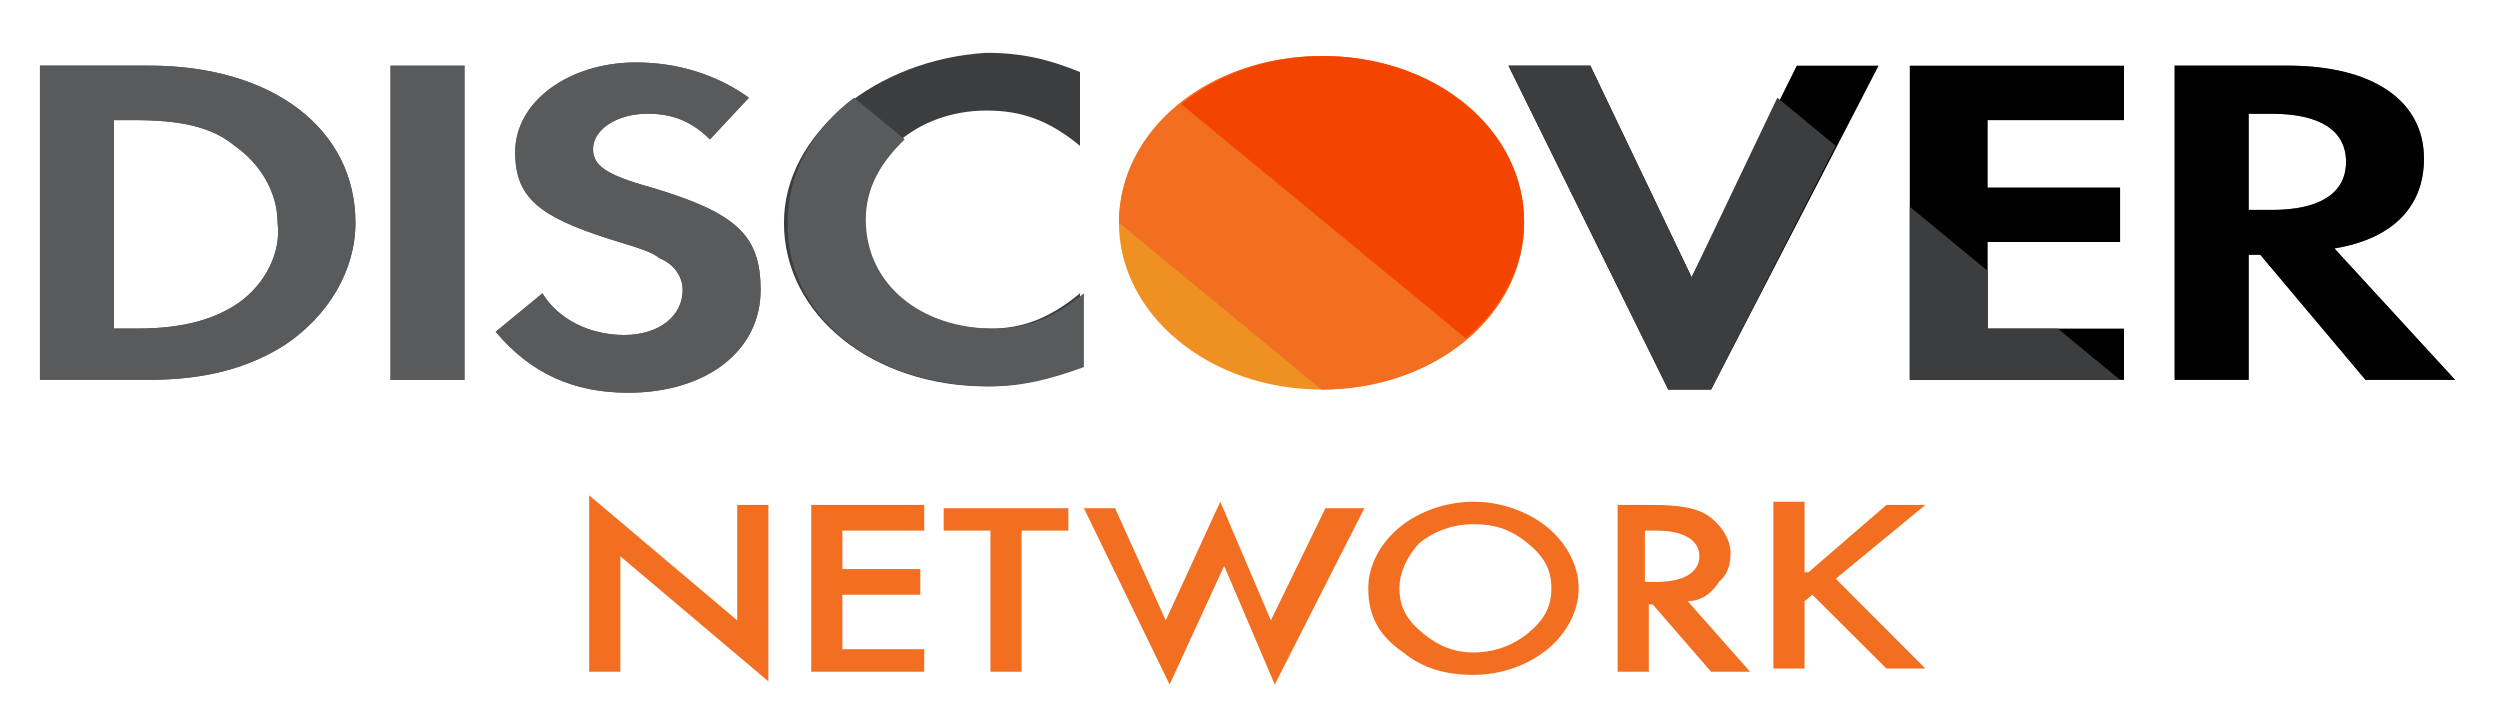 <svg width="45" height="13" viewBox="0 0 45 13" fill="none" xmlns="http://www.w3.org/2000/svg">
<path d="M23.788 7.012C25.801 7.012 27.434 5.668 27.434 4.01C27.434 2.353 25.801 1.009 23.788 1.009C21.774 1.009 20.141 2.353 20.141 4.01C20.141 5.668 21.774 7.012 23.788 7.012Z" fill="#EF9122"/>
<path d="M20.141 4.01C20.141 2.336 21.754 1.009 23.788 1.009C25.821 1.009 27.434 2.336 27.434 4.01C27.434 5.684 25.821 7.012 23.788 7.012" fill="#F26E21"/>
<path d="M21.263 1.875C22.666 0.72 24.98 0.72 26.382 1.875C27.784 3.029 27.784 4.934 26.382 6.088" fill="#F44500"/>
<path d="M2.682 1.181H0.719V6.837H2.682C3.734 6.837 4.505 6.607 5.136 6.203C5.907 5.683 6.398 4.875 6.398 4.009C6.398 2.335 4.926 1.181 2.682 1.181ZM4.295 5.452C3.874 5.741 3.313 5.914 2.471 5.914H2.051V2.162H2.401C3.243 2.162 3.804 2.278 4.224 2.624C4.715 2.97 4.996 3.49 4.996 4.009C5.066 4.529 4.785 5.106 4.295 5.452Z" fill="#595A5B"/>
<path d="M8.361 1.182H7.029V6.838H8.361V1.182Z" fill="#595A5B"/>
<path d="M11.727 3.375C10.886 3.144 10.675 2.971 10.675 2.682C10.675 2.336 11.096 2.047 11.657 2.047C12.078 2.047 12.428 2.163 12.779 2.509L13.48 1.759C12.919 1.355 12.218 1.124 11.447 1.124C10.255 1.124 9.273 1.817 9.273 2.74C9.273 3.548 9.694 3.894 10.956 4.298C11.517 4.472 11.727 4.529 11.867 4.645C12.148 4.76 12.288 4.991 12.288 5.222C12.288 5.684 11.867 6.03 11.236 6.03C10.605 6.03 10.044 5.741 9.764 5.28L8.922 5.972C9.553 6.723 10.325 7.069 11.306 7.069C12.709 7.069 13.691 6.319 13.691 5.222C13.691 4.241 13.27 3.837 11.727 3.375Z" fill="#595A5B"/>
<path d="M14.111 4.01C14.111 5.684 15.724 6.954 17.757 6.954C18.318 6.954 18.809 6.838 19.44 6.607V5.28C18.879 5.742 18.388 5.915 17.828 5.915C16.495 5.915 15.514 5.107 15.514 3.952C15.514 2.856 16.495 1.99 17.757 1.99C18.388 1.99 18.879 2.163 19.44 2.625V1.297C18.879 1.066 18.388 0.951 17.757 0.951C15.794 1.066 14.111 2.394 14.111 4.01Z" fill="#3B3D3F"/>
<path d="M30.449 4.991L28.626 1.182H27.153L30.028 7.011H30.8L33.815 1.182H32.342L30.449 4.991Z" fill="black"/>
<path d="M34.376 6.838H38.232V5.915H35.778V4.356H38.162V3.375H35.778V2.163H38.232V1.182H34.376V6.838Z" fill="black"/>
<path d="M42.019 4.471C43.07 4.298 43.631 3.721 43.631 2.855C43.631 1.816 42.72 1.181 41.177 1.181H39.144V6.837H40.476V4.586H40.686L42.58 6.837H44.192L42.019 4.471ZM40.897 3.778H40.476V2.047H40.897C41.738 2.047 42.229 2.335 42.229 2.913C42.229 3.49 41.738 3.778 40.897 3.778ZM2.682 1.181H0.719V6.837H2.682C3.734 6.837 4.505 6.607 5.136 6.203C5.907 5.683 6.398 4.875 6.398 4.009C6.398 2.335 4.926 1.181 2.682 1.181ZM4.295 5.452C3.874 5.741 3.313 5.914 2.471 5.914H2.051V2.162H2.401C3.243 2.162 3.804 2.278 4.224 2.624C4.715 2.97 4.996 3.49 4.996 4.009C5.066 4.529 4.785 5.106 4.295 5.452Z" fill="#595A5B"/>
<path d="M8.361 1.182H7.029V6.838H8.361V1.182Z" fill="#595A5B"/>
<path d="M11.727 3.375C10.886 3.144 10.675 2.971 10.675 2.682C10.675 2.336 11.096 2.047 11.657 2.047C12.078 2.047 12.428 2.163 12.779 2.509L13.48 1.759C12.919 1.355 12.218 1.124 11.447 1.124C10.255 1.124 9.273 1.817 9.273 2.74C9.273 3.548 9.694 3.894 10.956 4.298C11.517 4.472 11.727 4.529 11.867 4.645C12.148 4.76 12.288 4.991 12.288 5.222C12.288 5.684 11.867 6.03 11.236 6.03C10.605 6.03 10.044 5.741 9.764 5.28L8.922 5.972C9.553 6.723 10.325 7.069 11.306 7.069C12.709 7.069 13.691 6.319 13.691 5.222C13.691 4.241 13.27 3.837 11.727 3.375ZM17.828 6.954C18.388 6.954 18.879 6.838 19.51 6.607V5.28C18.949 5.741 18.459 5.915 17.898 5.915C16.565 5.915 15.584 5.107 15.584 3.952C15.584 3.375 15.864 2.913 16.285 2.509L15.373 1.759C14.672 2.278 14.181 3.086 14.181 3.952C14.111 5.684 15.724 6.954 17.828 6.954Z" fill="#595A5B"/>
<path d="M42.019 4.472C43.07 4.299 43.631 3.721 43.631 2.856C43.631 1.817 42.72 1.182 41.177 1.182H39.144V6.838H40.476V4.587H40.686L42.579 6.838H44.192L42.019 4.472ZM40.897 3.779H40.476V2.048H40.897C41.738 2.048 42.229 2.336 42.229 2.913C42.229 3.491 41.738 3.779 40.897 3.779Z" fill="black"/>
<path d="M10.605 12.091V8.916L13.27 11.167V9.089H13.831V12.264L11.166 10.013V12.091H10.605ZM16.636 9.551H15.163V10.243H16.565V10.705H15.163V11.686H16.636V12.091H14.602V9.089H16.636V9.551ZM18.389 9.551V12.091H17.828V9.551H16.986V9.147H19.23V9.551H18.389ZM20.071 9.147L20.983 11.167L21.965 9.031L22.876 11.167L23.858 9.147H24.559L22.946 12.321L22.035 10.186L21.053 12.321L19.51 9.147H20.071ZM24.629 10.59C24.629 10.186 24.839 9.782 25.19 9.493C25.541 9.204 26.031 9.031 26.522 9.031C27.013 9.031 27.504 9.204 27.855 9.493C28.205 9.782 28.416 10.186 28.416 10.59C28.416 10.994 28.205 11.398 27.855 11.686C27.504 11.975 27.013 12.148 26.522 12.148C26.031 12.148 25.611 12.033 25.26 11.744C24.839 11.456 24.629 11.109 24.629 10.59ZM25.19 10.59C25.19 10.936 25.33 11.167 25.611 11.398C25.891 11.629 26.172 11.744 26.522 11.744C26.873 11.744 27.224 11.629 27.504 11.398C27.784 11.167 27.925 10.936 27.925 10.59C27.925 10.243 27.784 10.013 27.504 9.782C27.224 9.551 26.943 9.435 26.522 9.435C26.172 9.435 25.821 9.551 25.541 9.782C25.33 10.013 25.19 10.301 25.19 10.59ZM30.379 10.821L31.501 12.091H30.799L29.748 10.878H29.678V12.091H29.117V9.089H29.748C30.239 9.089 30.589 9.147 30.799 9.32C31.01 9.493 31.15 9.724 31.15 9.955C31.15 10.186 31.08 10.359 30.94 10.474C30.799 10.705 30.589 10.821 30.379 10.821ZM29.678 10.474H29.818C30.309 10.474 30.589 10.301 30.589 10.013C30.589 9.724 30.309 9.551 29.818 9.551H29.608V10.474H29.678ZM32.553 10.301L33.955 9.089H34.656L33.043 10.417L34.656 12.033H33.955L32.623 10.705L32.482 10.821V12.033H31.921V9.031H32.482V10.301H32.553Z" fill="#F26E21"/>
<path d="M37.04 5.915H35.778V4.876L34.376 3.721V6.838H38.162L37.04 5.915Z" fill="#3B3D3F"/>
<path d="M31.992 1.759L30.449 4.991L28.626 1.182H27.153L30.028 7.011H30.8L33.043 2.625L31.992 1.759Z" fill="#3B3D3F"/>
</svg>
